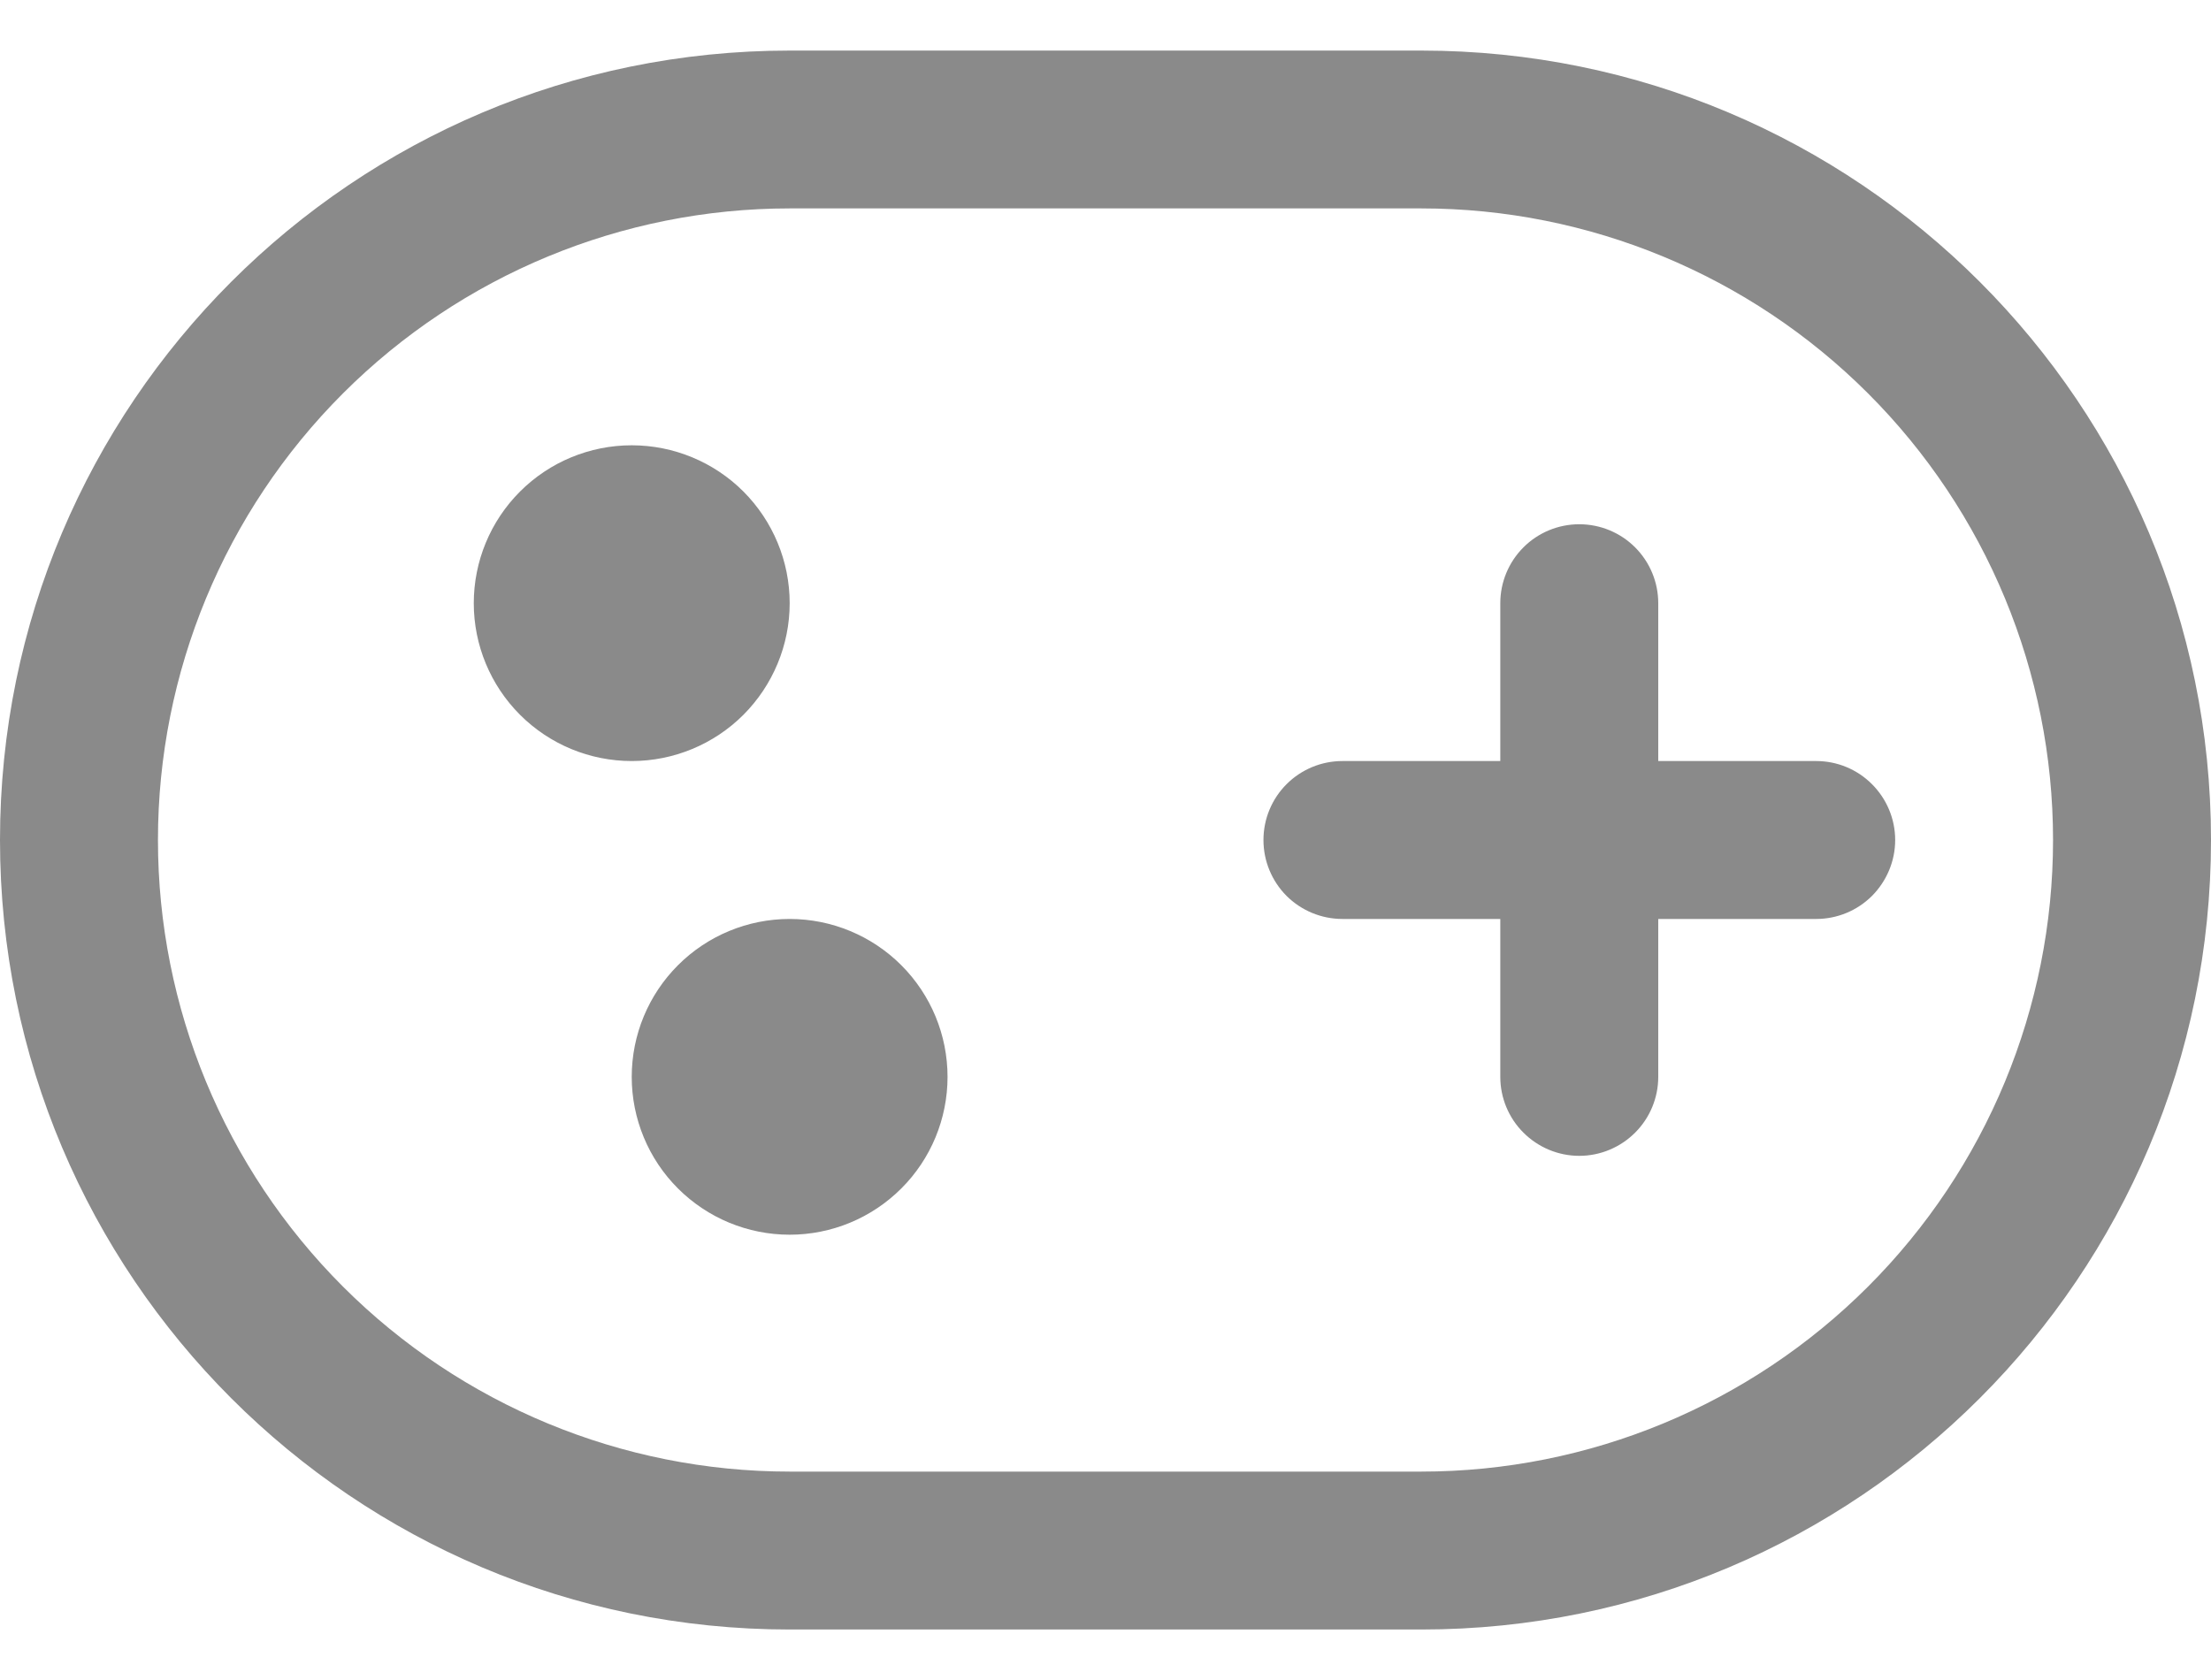<svg width="25" height="19" viewBox="0 0 25 19" fill="none" xmlns="http://www.w3.org/2000/svg">
<path d="M7.143 12.179C7.143 12.652 7.331 13.107 7.666 13.441C8.001 13.776 8.455 13.964 8.929 13.964C9.402 13.964 9.856 13.776 10.191 13.441C10.526 13.107 10.714 12.652 10.714 12.179C10.714 11.705 10.526 11.251 10.191 10.916C9.856 10.581 9.402 10.393 8.929 10.393C8.455 10.393 8.001 10.581 7.666 10.916C7.331 11.251 7.143 11.705 7.143 12.179ZM7.143 8.607C6.669 8.607 6.215 8.419 5.88 8.084C5.545 7.749 5.357 7.295 5.357 6.822C5.357 6.348 5.545 5.894 5.88 5.559C6.215 5.224 6.669 5.036 7.143 5.036C7.616 5.036 8.071 5.224 8.406 5.559C8.74 5.894 8.929 6.348 8.929 6.822C8.929 7.295 8.74 7.749 8.406 8.084C8.071 8.419 7.616 8.607 7.143 8.607ZM17.857 5.929C17.62 5.929 17.393 6.023 17.226 6.19C17.058 6.358 16.964 6.585 16.964 6.822V8.607H15.179C14.942 8.607 14.715 8.701 14.547 8.869C14.38 9.036 14.286 9.263 14.286 9.5C14.286 9.737 14.38 9.964 14.547 10.132C14.715 10.299 14.942 10.393 15.179 10.393H16.964V12.179C16.964 12.415 17.058 12.643 17.226 12.81C17.393 12.977 17.62 13.072 17.857 13.072C18.094 13.072 18.321 12.977 18.488 12.81C18.656 12.643 18.75 12.415 18.75 12.179V10.393H20.536C20.773 10.393 21 10.299 21.167 10.132C21.334 9.964 21.429 9.737 21.429 9.5C21.429 9.263 21.334 9.036 21.167 8.869C21 8.701 20.773 8.607 20.536 8.607H18.75V6.822C18.75 6.585 18.656 6.358 18.488 6.19C18.321 6.023 18.094 5.929 17.857 5.929ZM25 9.5C25 4.569 21.003 0.572 16.071 0.572L8.929 0.572C3.997 0.572 0 4.569 0 9.5C0 14.431 3.997 18.429 8.929 18.429L16.071 18.429C21.003 18.429 25 14.431 25 9.5ZM16.071 2.357C17.966 2.357 19.783 3.11 21.122 4.449C22.462 5.789 23.214 7.606 23.214 9.5C23.214 11.395 22.462 13.211 21.122 14.551C19.783 15.89 17.966 16.643 16.071 16.643L8.929 16.643C7.034 16.643 5.217 15.89 3.878 14.551C2.538 13.211 1.786 11.395 1.786 9.5C1.786 7.606 2.538 5.789 3.878 4.449C5.217 3.11 7.034 2.357 8.929 2.357L16.071 2.357Z" fill="#8A8A8A"/>
</svg>
